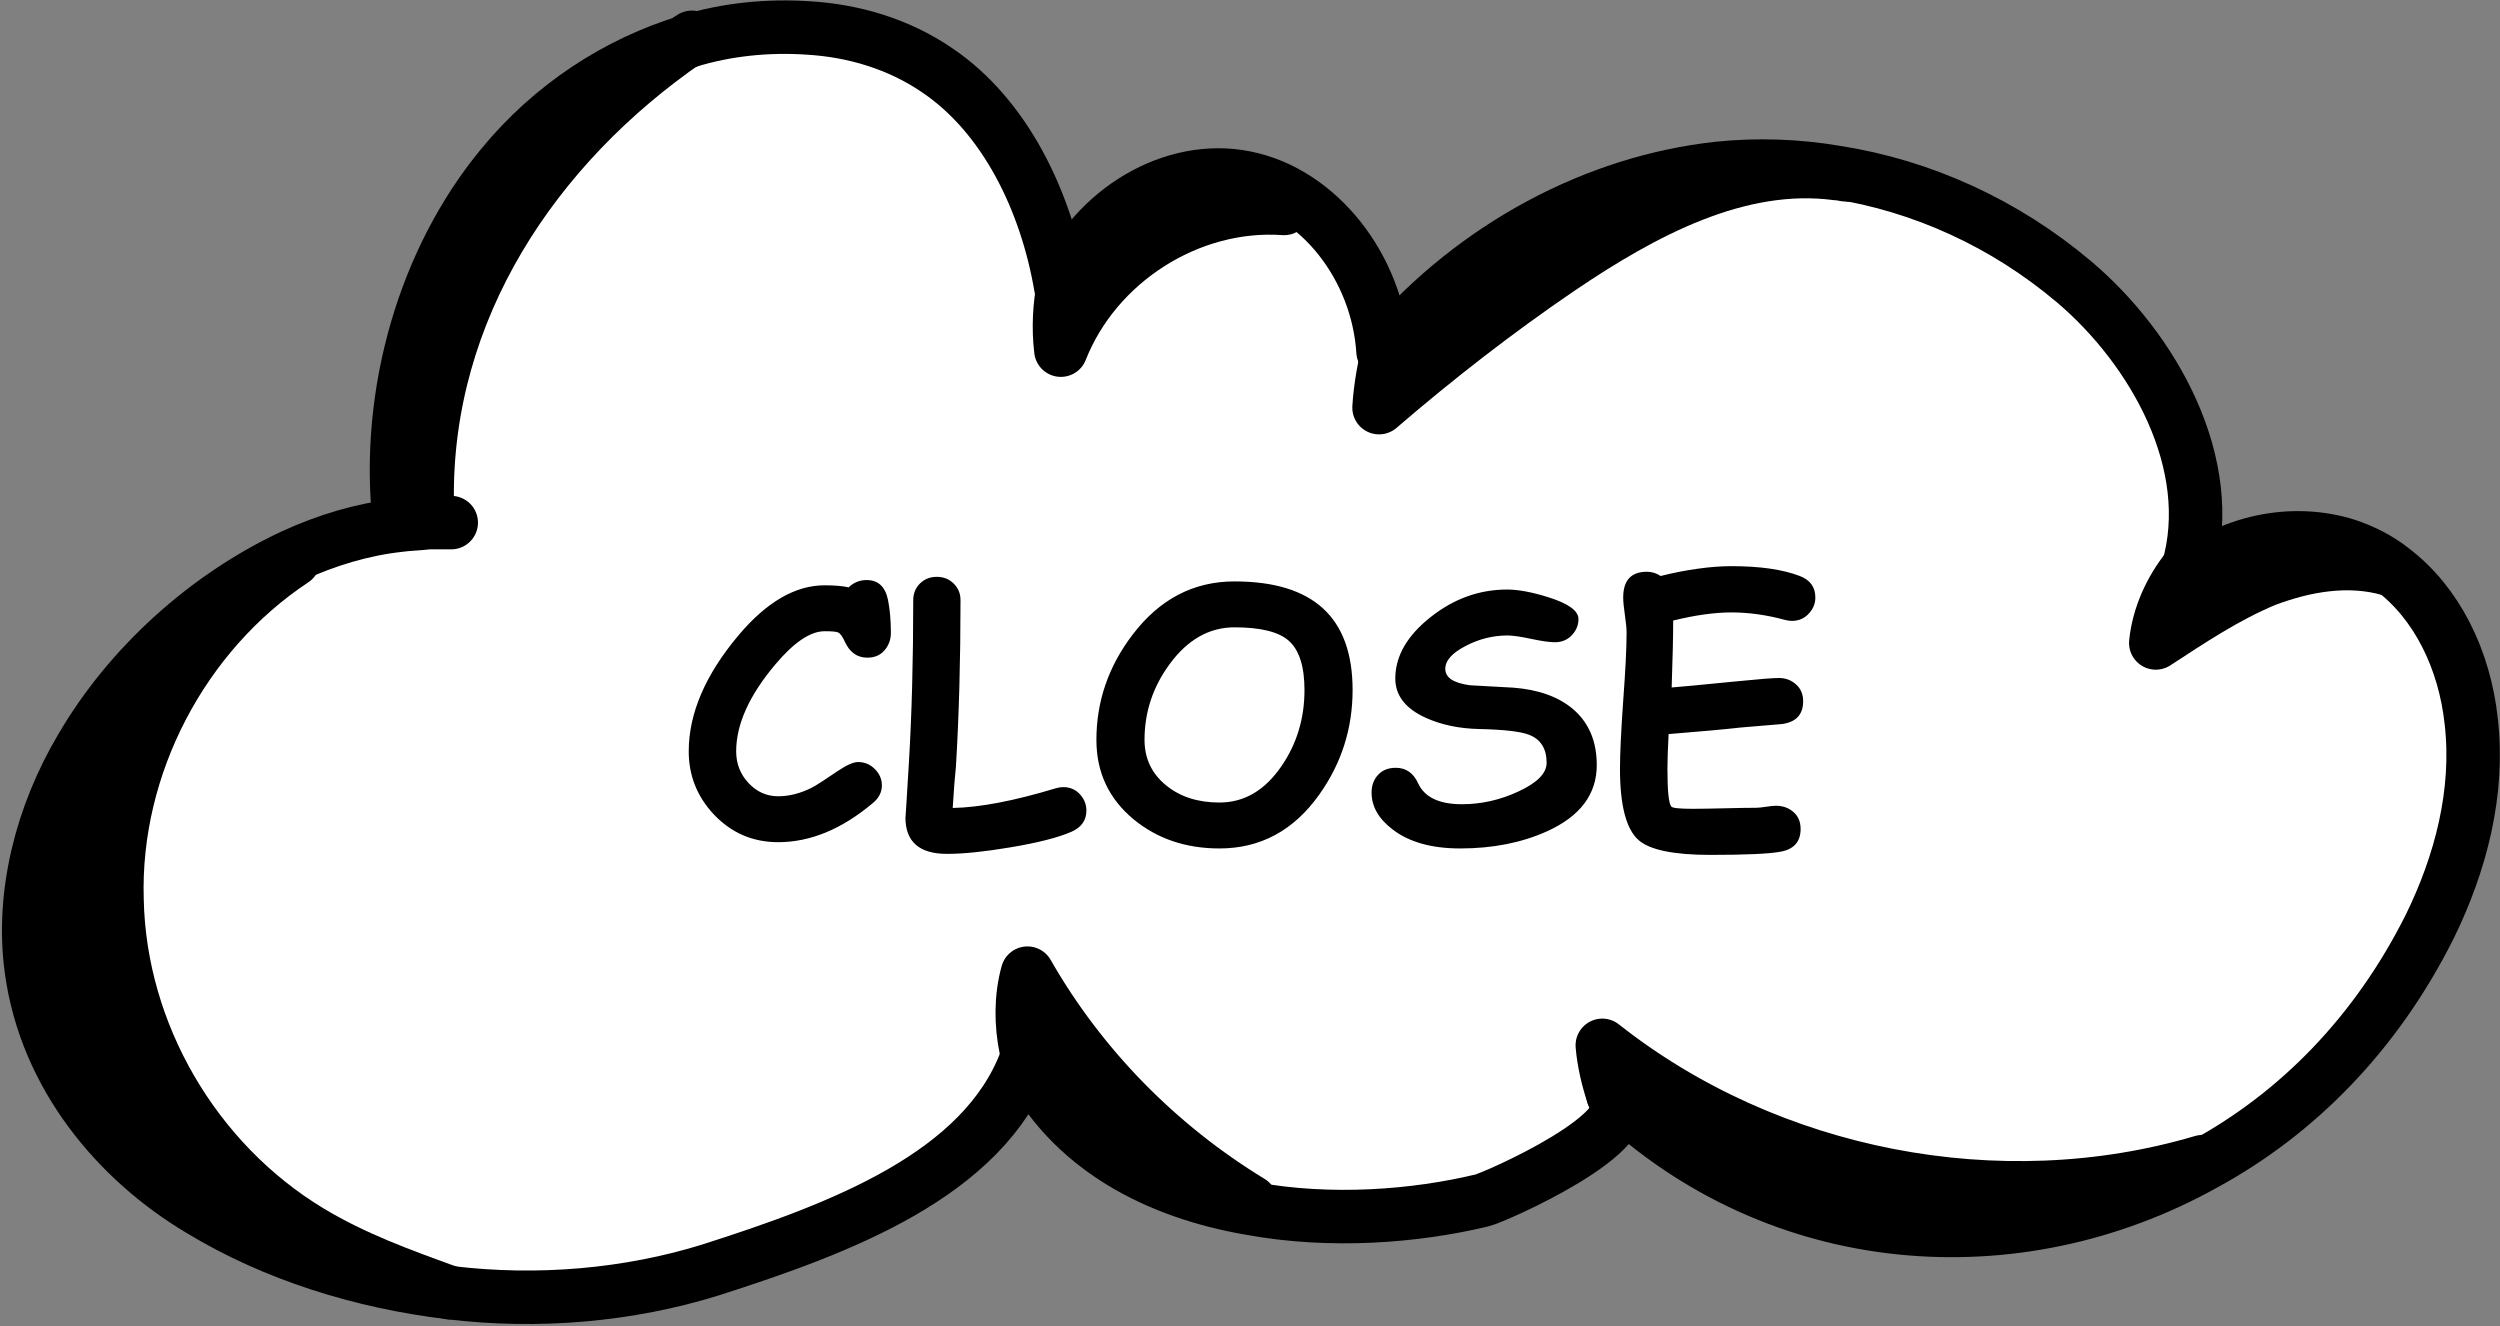 <svg width="871" height="462" viewBox="0 0 871 462" fill="none" xmlns="http://www.w3.org/2000/svg">
<rect x="0" y="0" width="871" height="462" fill="#808080" stroke="none"/>
<path d="M370.07 98.705C381.248 72.621 408.729 56.319 433.881 61.443C459.498 66.566 479.993 92.65 481.856 121.993C482.322 121.528 482.787 120.596 483.719 120.13C481.856 127.117 480.458 134.569 479.993 142.022C500.021 124.788 520.981 108.486 542.872 93.581C571.75 74.019 605.286 55.853 639.754 60.511V59.58C669.563 64.237 698.441 77.279 722.662 97.773C750.142 121.062 772.965 161.118 762.252 197.915C756.197 205.367 752.005 214.683 751.074 223.998C763.184 216.08 775.76 207.696 789.267 202.107C802.775 196.983 818.146 194.189 832.585 198.381L833.05 197.449C848.421 209.093 858.202 228.656 860.531 250.547C863.326 275.233 856.805 299.92 846.092 321.811C827.461 359.073 799.98 387.02 767.376 404.719L766.91 403.788C696.112 424.747 615.533 408.911 557.777 363.265C558.243 369.32 559.174 374.909 561.503 380.499C574.079 392.609 520.049 416.363 515.857 417.295C492.569 422.884 463.225 425.213 435.278 420.09L435.744 417.761C403.605 398.198 376.59 370.717 357.959 338.113C355.631 346.963 355.631 355.813 357.494 364.662L357.028 367.923C342.589 409.377 292.751 428.008 247.571 442.447C219.158 451.297 187.486 454.091 156.744 450.365C139.977 444.31 123.209 438.255 107.838 428.939C67.781 404.719 41.698 360.005 40.767 313.427C39.835 266.85 63.589 220.738 102.249 195.12L101.783 193.723C113.893 188.133 126.469 184.407 139.045 183.01C142.305 182.544 145.566 182.544 149.292 182.078V174.626C148.361 108.02 186.554 50.73 240.118 13.934C253.626 9.742 268.065 8.344 282.038 9.276C297.874 10.207 313.711 14.865 327.218 24.181C350.507 40.017 364.946 69.361 370.07 99.636C370.07 99.636 370.07 99.17 370.07 98.705Z" fill="white"/>
<path d="M436.209 418.691L435.743 421.02C403.139 415.431 372.864 400.06 357.493 369.319L357.959 366.058C356.096 357.209 356.096 347.893 358.425 339.509C377.056 371.648 404.071 399.129 436.209 418.691Z" fill="black"/>
<path d="M767.376 404.722L767.841 405.653C702.633 441.984 619.725 436.394 561.969 381.433C560.106 375.844 558.708 369.789 558.243 364.199C615.999 409.845 696.578 425.216 767.376 404.722Z" fill="black"/>
<path d="M833.516 198.379L833.05 199.311C819.077 195.584 803.706 197.913 789.733 203.037C776.226 208.626 763.65 216.544 751.539 224.928C752.471 215.613 756.197 206.297 762.718 198.845C762.252 200.242 761.787 201.174 761.321 202.571C777.157 189.064 799.049 184.406 818.145 190.461C823.735 191.858 828.858 194.653 833.516 198.379Z" fill="black"/>
<path d="M107.838 428.944C123.208 438.259 139.976 444.314 156.744 450.369C126.003 446.643 95.728 437.328 69.644 421.491C40.766 404.258 16.08 374.914 10.957 338.117C7.231 311.568 14.683 283.622 28.19 260.799C44.958 231.921 71.973 207.7 101.783 193.727L102.249 195.124C63.589 220.742 39.369 266.854 40.766 313.431C41.698 360.009 67.781 404.723 107.838 428.944Z" fill="black"/>
<path d="M239.652 14.398C253.16 10.206 267.599 8.808 281.572 9.74C297.408 10.671 313.245 15.329 326.752 24.645C350.041 40.481 364.48 69.825 369.604 100.1C369.604 100.1 370.069 99.634 370.069 99.168C381.248 73.085 408.729 56.783 433.881 61.906C459.498 67.03 479.992 93.113 481.856 122.457C482.321 121.991 482.787 121.06 483.719 120.594C513.994 85.661 555.914 63.304 598.765 58.646C612.273 57.249 626.246 57.714 639.753 60.043C669.563 64.701 698.441 77.743 722.661 98.237C750.142 121.526 772.965 161.582 762.252 198.379C761.787 199.776 761.321 200.707 760.855 202.105C776.691 188.597 798.583 183.94 817.68 189.995C823.269 191.858 828.858 194.652 833.516 198.379C848.887 210.023 858.668 229.586 860.997 251.477C863.791 276.163 857.27 300.849 846.558 322.741C827.927 360.003 800.446 387.949 767.842 405.649C702.633 441.979 619.725 436.39 561.969 381.428C574.545 393.538 520.515 417.293 516.323 418.225C493.034 423.814 463.69 426.143 435.744 421.019C403.139 415.43 372.864 400.059 357.493 369.318C342.589 409.375 292.751 428.006 247.57 442.445C219.158 451.295 187.485 454.089 156.744 450.363C126.003 446.637 95.728 437.321 69.644 421.485C40.766 404.251 16.08 374.907 10.957 338.111C7.231 311.562 14.683 283.615 28.19 260.792C44.958 231.914 71.973 207.694 101.783 193.721C113.893 188.132 126.469 184.405 139.045 183.008C142.305 182.542 145.566 182.542 149.292 182.076C152.087 182.076 154.881 182.076 157.21 182.076" stroke="black" stroke-width="18.631" stroke-miterlimit="10" stroke-linecap="round" stroke-linejoin="round"/>
<path d="M139.045 181.142C134.388 136.893 147.895 90.316 174.91 57.712C192.144 36.752 214.967 21.847 239.653 14.395" stroke="black" stroke-width="18.631" stroke-miterlimit="10" stroke-linecap="round" stroke-linejoin="round"/>
<path d="M148.827 174.627C147.895 108.021 186.089 50.731 239.653 13.934C240.119 13.469 240.584 13.469 241.05 13.003" stroke="black" stroke-width="18.631" stroke-miterlimit="10" stroke-linecap="round" stroke-linejoin="round"/>
<path d="M102.249 195.119C63.59 220.737 39.369 266.849 40.767 313.426C41.698 360.004 67.782 404.718 107.838 428.938C123.209 438.254 139.977 444.309 156.745 450.364" stroke="black" stroke-width="18.631" stroke-miterlimit="10" stroke-linecap="round" stroke-linejoin="round"/>
<path d="M371.467 94.978C371.001 96.375 370.535 97.772 370.535 99.169C369.138 106.622 368.672 114.074 369.604 121.992C381.714 91.251 414.318 70.291 447.388 72.62" stroke="black" stroke-width="18.631" stroke-miterlimit="10" stroke-linecap="round" stroke-linejoin="round"/>
<path d="M485.582 114.539C485.116 116.402 484.185 118.265 484.185 120.128C482.321 127.115 480.924 134.567 480.458 142.02C500.487 124.786 521.447 108.484 543.338 93.579C572.216 74.016 605.752 55.851 640.219 60.509C641.617 60.509 642.548 60.975 643.946 60.975" stroke="black" stroke-width="18.631" stroke-miterlimit="10" stroke-linecap="round" stroke-linejoin="round"/>
<path d="M763.65 196.52C763.184 196.986 762.718 197.452 762.252 197.917C756.197 205.37 752.005 214.685 751.074 224.001C763.184 216.083 775.76 207.699 789.267 202.109C802.775 196.986 818.145 194.191 832.584 198.383" stroke="black" stroke-width="18.631" stroke-miterlimit="10" stroke-linecap="round" stroke-linejoin="round"/>
<path d="M563.832 385.625C563.366 384.228 562.435 382.83 561.969 381.433C560.106 375.844 558.708 369.789 558.243 364.199C615.999 409.845 696.578 425.682 767.376 404.722" stroke="black" stroke-width="18.631" stroke-miterlimit="10" stroke-linecap="round" stroke-linejoin="round"/>
<path d="M357.494 365.595C355.631 356.745 355.631 347.429 357.96 339.045C376.591 371.65 403.606 399.13 435.744 418.693" stroke="black" stroke-width="18.631" stroke-miterlimit="10" stroke-linecap="round" stroke-linejoin="round"/>
<path d="M302.174 229.129C298.631 229.129 296.014 227.259 294.322 223.521C293.535 221.75 292.748 220.687 291.961 220.333C291.37 220.057 289.816 219.92 287.297 219.92C282.338 219.92 276.612 223.776 270.118 231.49C261.027 242.274 256.481 252.369 256.481 261.775C256.481 266.064 257.918 269.744 260.791 272.814C263.664 275.884 267.107 277.419 271.122 277.419C275.018 277.419 278.973 276.395 282.987 274.349C284.404 273.601 287.395 271.673 291.961 268.564C295.03 266.517 297.352 265.494 298.927 265.494C301.288 265.494 303.295 266.36 304.948 268.091C306.483 269.705 307.25 271.555 307.25 273.64C307.25 275.962 306.227 277.989 304.181 279.721C293.358 288.852 282.338 293.417 271.122 293.417C262.267 293.417 254.789 290.19 248.689 283.735C242.864 277.517 239.952 270.197 239.952 261.775C239.952 248.59 245.717 235.131 257.249 221.395C267.048 209.746 277.064 203.921 287.297 203.921C289.029 203.921 290.583 203.98 291.961 204.098C293.377 204.216 294.617 204.394 295.68 204.63C297.411 202.937 299.497 202.091 301.937 202.091C305.952 202.091 308.431 204.394 309.376 208.998C310.045 212.304 310.379 216.161 310.379 220.569C310.379 222.537 309.809 224.327 308.667 225.941C307.172 228.066 305.007 229.129 302.174 229.129ZM373.368 289.757C368.724 291.803 361.542 293.633 351.821 295.247C342.927 296.742 335.626 297.49 329.919 297.49C320.277 297.49 315.456 293.259 315.456 284.798C315.456 285.467 315.85 279.229 316.637 266.084C317.66 249.004 318.172 229.995 318.172 209.057C318.172 206.814 318.939 204.905 320.474 203.331C322.048 201.757 324.016 200.97 326.377 200.97C328.739 200.97 330.707 201.757 332.281 203.331C333.855 204.905 334.642 206.814 334.642 209.057C334.642 230.034 334.111 249.358 333.048 267.029C332.694 270.177 332.32 274.998 331.927 281.492C341.254 281.335 353.218 279.052 367.819 274.644C368.724 274.369 369.59 274.231 370.417 274.231C372.896 274.231 374.903 275.136 376.438 276.946C377.816 278.56 378.504 280.37 378.504 282.377C378.504 285.762 376.792 288.222 373.368 289.757ZM424.846 295.601C413.197 295.601 403.279 292.256 395.093 285.565C386.356 278.403 381.987 269.134 381.987 257.76C381.987 244.379 386.179 232.179 394.562 221.159C403.968 208.762 415.814 202.564 430.1 202.564C443.835 202.564 454.127 205.712 460.975 212.009C467.823 218.306 471.247 227.771 471.247 240.404C471.247 253.785 467.39 265.907 459.676 276.769C450.782 289.324 439.172 295.601 424.846 295.601ZM430.1 218.562C421.324 218.562 413.807 222.812 407.549 231.313C401.685 239.263 398.753 248.079 398.753 257.76C398.753 264.293 401.292 269.606 406.368 273.699C411.249 277.635 417.408 279.603 424.846 279.603C433.504 279.603 440.726 275.352 446.512 266.852C451.825 259.098 454.481 250.283 454.481 240.404C454.481 232.14 452.631 226.394 448.932 223.166C445.39 220.097 439.113 218.562 430.1 218.562ZM508.733 295.601C498.737 295.601 490.866 293.377 485.12 288.93C480.279 285.231 477.859 280.961 477.859 276.12C477.859 273.64 478.606 271.594 480.102 269.98C481.597 268.327 483.664 267.501 486.3 267.501C489.843 267.501 492.44 269.311 494.093 272.932C496.336 277.773 501.413 280.193 509.324 280.193C516.093 280.193 522.646 278.717 528.982 275.766C535.554 272.735 538.841 269.41 538.841 265.789C538.841 260.83 536.794 257.564 532.701 255.989C529.789 254.848 523.944 254.179 515.168 253.982C508.36 253.825 502.259 252.546 496.868 250.145C489.587 246.878 486.005 242.195 486.123 236.095C486.241 228.42 490.334 221.395 498.402 215.02C506.47 208.605 515.365 205.397 525.086 205.397C528.943 205.397 533.705 206.283 539.372 208.054C546.417 210.258 549.939 212.796 549.939 215.669C549.939 217.716 549.231 219.526 547.814 221.1C546.24 222.871 544.213 223.757 541.733 223.757C539.884 223.757 537.109 223.363 533.41 222.576C529.749 221.789 526.975 221.395 525.086 221.395C520.009 221.435 515.188 222.655 510.622 225.055C505.9 227.496 503.538 230.152 503.538 233.025C503.538 234.521 504.247 235.76 505.664 236.744C507.12 237.689 509.284 238.358 512.157 238.751C517.195 239.027 522.213 239.302 527.211 239.578C535.948 240.247 542.855 242.707 547.932 246.957C553.521 251.68 556.315 258.213 556.315 266.556C556.315 276.71 550.529 284.404 538.959 289.639C530.143 293.614 520.068 295.601 508.733 295.601ZM624.322 216.318C623.535 216.318 622.708 216.2 621.842 215.964C615.467 214.233 609.268 213.367 603.247 213.367C600.295 213.367 597.127 213.603 593.742 214.075C590.358 214.547 586.757 215.256 582.939 216.2C582.939 221.435 582.762 229.208 582.408 239.519C584.612 239.361 592.306 238.633 605.49 237.335C613.007 236.587 617.769 236.213 619.776 236.213C622.098 236.213 624.086 236.961 625.739 238.456C627.392 239.912 628.218 241.86 628.218 244.301C628.218 248.984 625.719 251.64 620.721 252.27C617.572 252.506 612.869 252.9 606.612 253.451C601.023 254.081 592.601 254.848 581.345 255.753C581.07 260.751 580.932 264.785 580.932 267.855C580.932 275.569 581.385 279.957 582.29 281.02C582.723 281.531 585.202 281.787 589.728 281.787C592.168 281.787 595.848 281.728 600.767 281.61C605.687 281.492 609.367 281.433 611.807 281.433C612.594 281.433 613.755 281.315 615.29 281.079C616.825 280.843 617.966 280.725 618.714 280.725C620.996 280.725 622.944 281.374 624.558 282.673C626.408 284.129 627.333 286.175 627.333 288.812C627.333 293.22 625.03 295.857 620.426 296.723C616.49 297.47 608.324 297.844 595.927 297.844C583.097 297.844 574.733 296.113 570.837 292.649C566.547 288.832 564.402 280.567 564.402 267.855C564.402 262.581 564.776 254.671 565.524 244.123C566.311 233.537 566.705 225.626 566.705 220.392C566.705 219.014 566.508 216.987 566.114 214.311C565.721 211.596 565.524 209.549 565.524 208.172C565.524 202.19 568.279 199.199 573.789 199.199C575.52 199.199 577.114 199.691 578.571 200.674C583.136 199.533 587.465 198.687 591.558 198.136C595.69 197.546 599.587 197.25 603.247 197.25C613.164 197.25 621.095 198.392 627.037 200.674C630.658 202.052 632.469 204.551 632.469 208.172C632.469 210.218 631.76 212.029 630.343 213.603C628.769 215.413 626.762 216.318 624.322 216.318Z" fill="black"/>
</svg>
